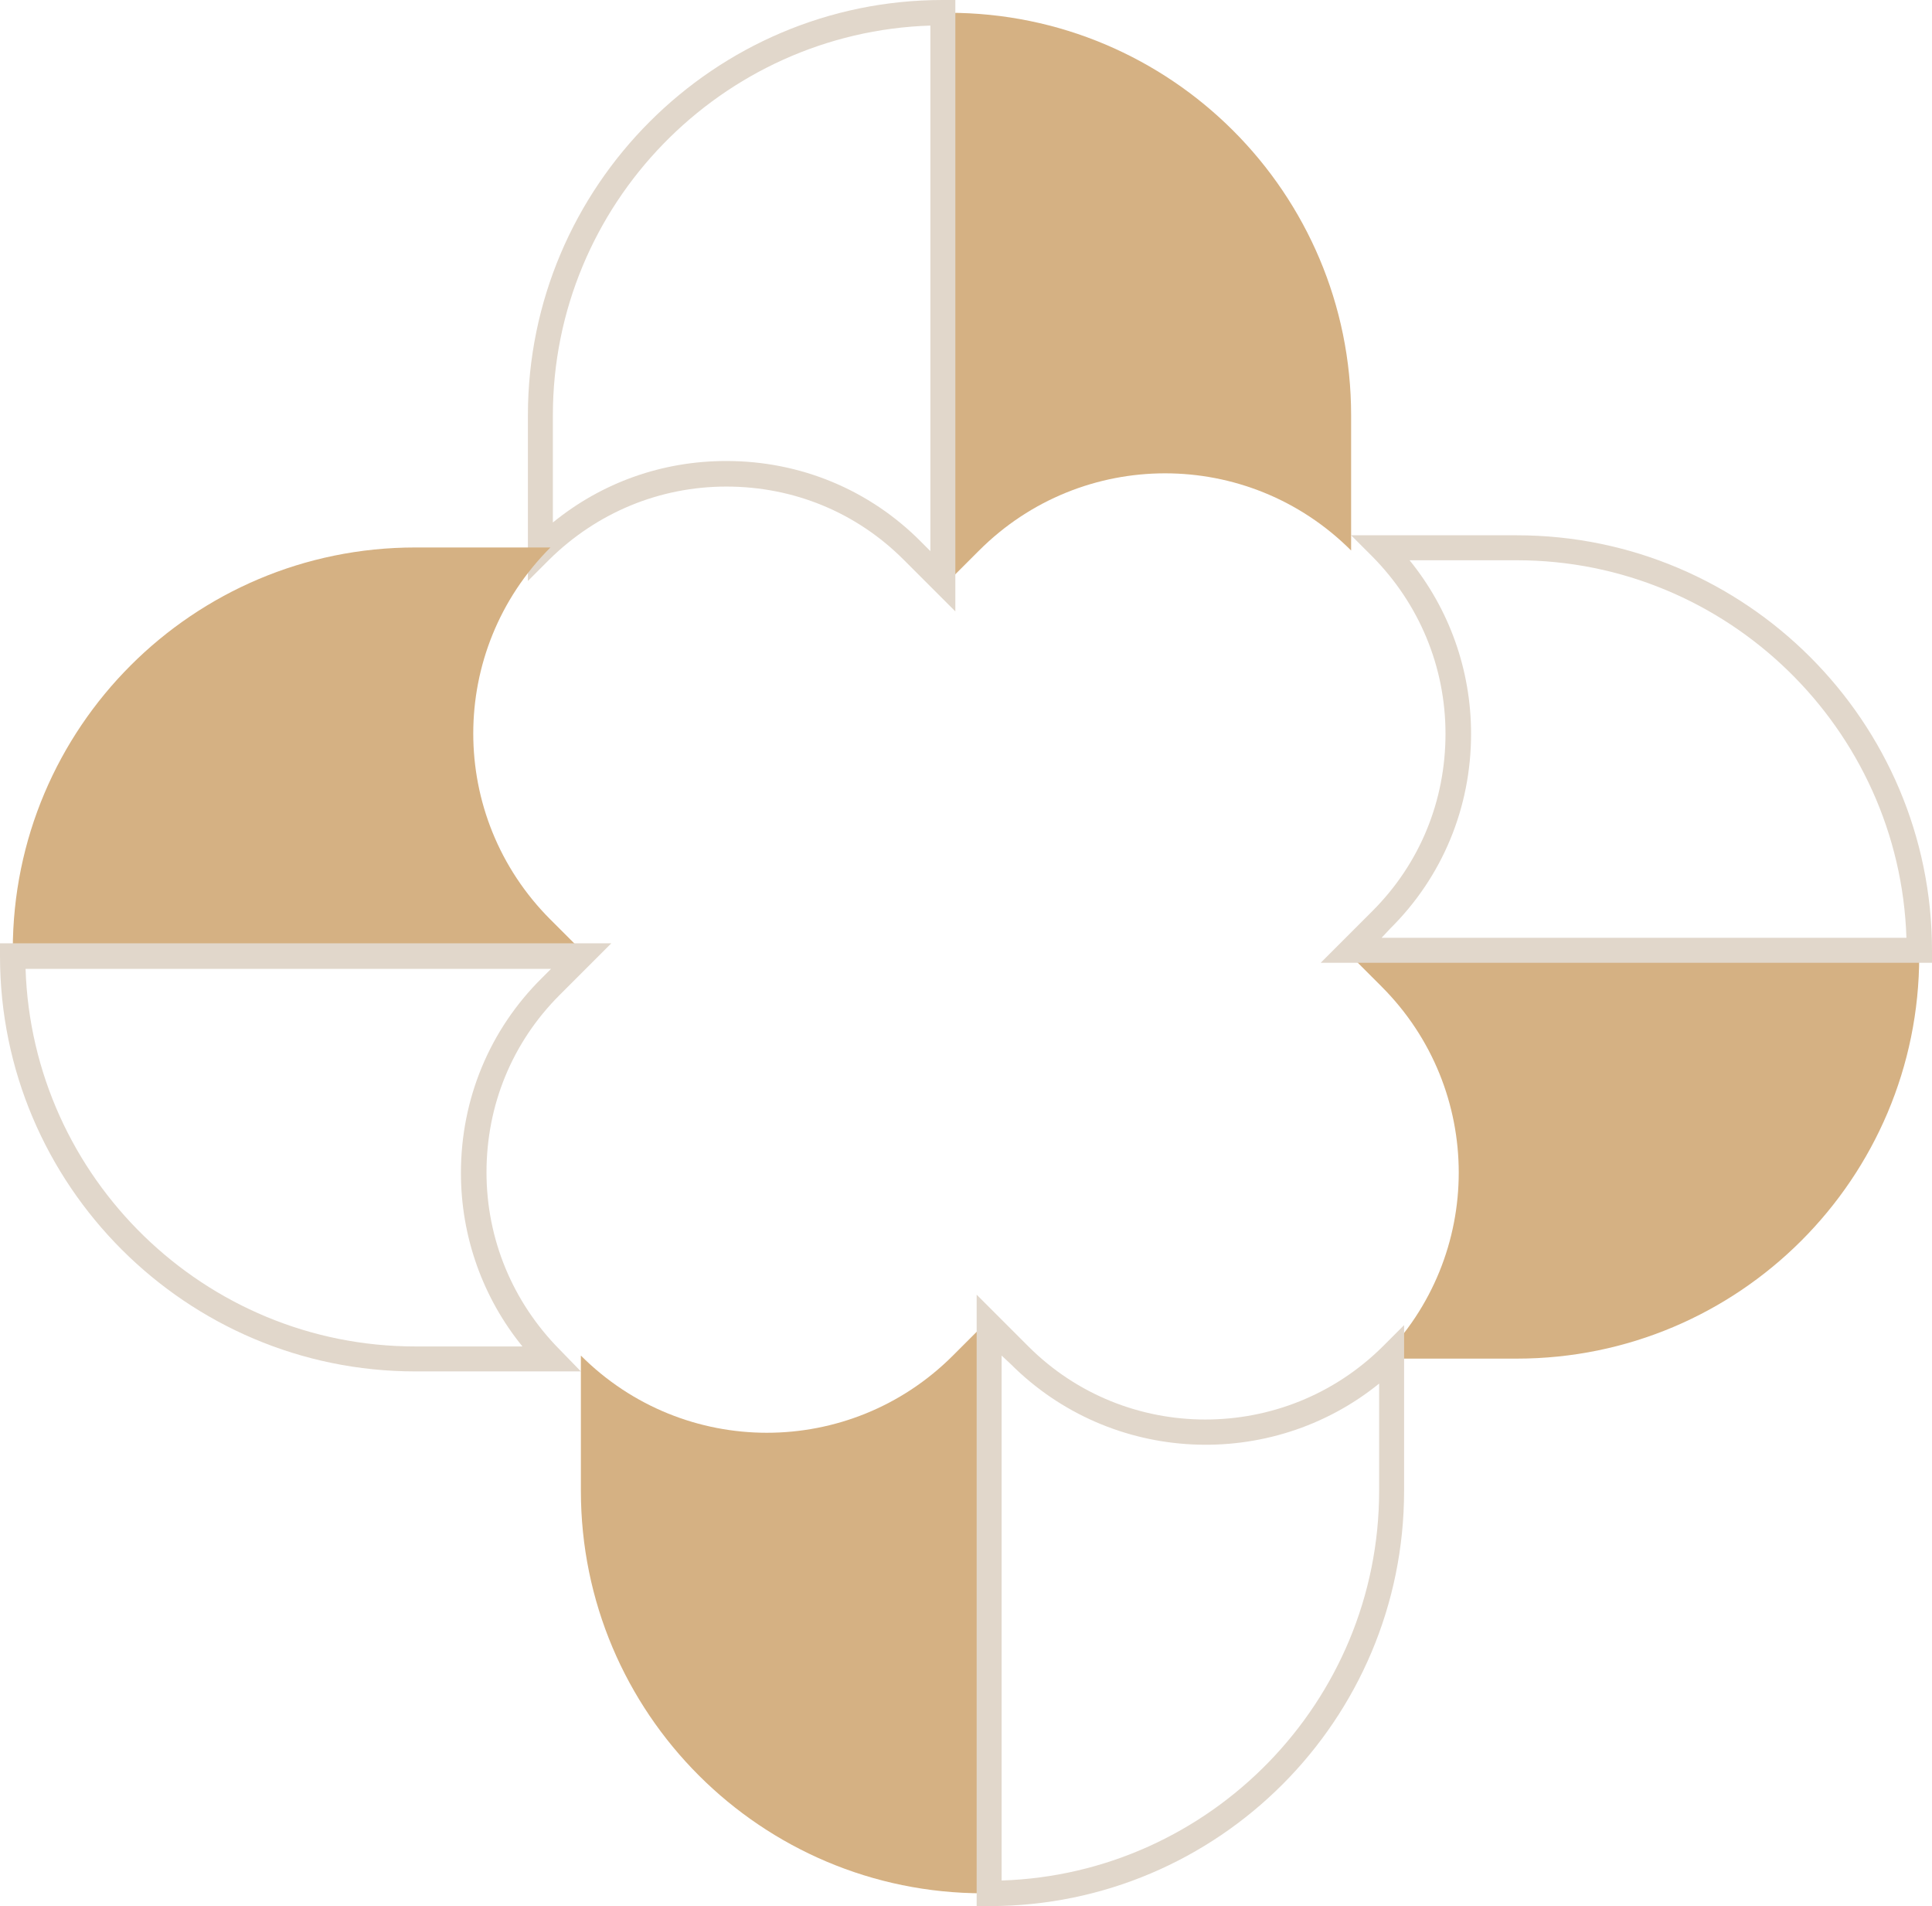 <?xml version="1.0" encoding="utf-8"?>
<!-- Generator: Adobe Illustrator 25.4.1, SVG Export Plug-In . SVG Version: 6.00 Build 0)  -->
<svg version="1.1" id="Capa_1" xmlns="http://www.w3.org/2000/svg" xmlns:xlink="http://www.w3.org/1999/xlink" x="0px" y="0px"
	 viewBox="0 0 317.3 313" style="enable-background:new 0 0 317.3 313;" xml:space="preserve">
<style type="text/css">
	.st0{fill:#D5B183;}
	.st1{fill:#E1D7CB;}
</style>
<g>
	<path class="st0" d="M221.9,157l5,5c16.9,16.9,16.9,44.2,0,61.1l0,0h22.2c36.5,0,66.1-29.6,66.1-66.1v0H221.9"/>
	<path class="st1" d="M317.3,158.1H216.9l8.5-8.5c7.8-7.8,12-18.1,12-29.1s-4.3-21.3-12-29.1l-3.5-3.5h27.2
		c37.6,0,68.2,30.6,68.2,68.2V158.1z M226.9,154h86.2c-1.1-34.3-29.4-62-64-62h-17.6c6.5,8,10.1,18,10.1,28.5
		c0,12.1-4.7,23.5-13.3,32L226.9,154z"/>
	<path class="st0" d="M155.8,95.4l5-5c16.9-16.9,44.2-16.9,61.1,0l0,0V68.2c0-36.5-29.6-66.1-66.1-66.1h0V95.4"/>
	<path class="st1" d="M156.9,100.4l-8.5-8.5c-7.8-7.8-18.1-12-29.1-12s-21.3,4.3-29.1,12l-3.5,3.5l0-27.2C86.7,30.6,117.3,0,154.8,0
		h2.1V100.4z M119.3,75.7c12.1,0,23.5,4.7,32,13.3l1.5,1.5V4.2c-34.3,1.1-62,29.4-62,64v17.6C98.9,79.2,108.8,75.7,119.3,75.7z"/>
	<path class="st0" d="M95.4,156l-5-5c-16.9-16.9-16.9-44.2,0-61.1l0,0H68.2c-36.5,0-66.1,29.6-66.1,66.1v0H95.4"/>
	<path class="st1" d="M95.4,225.2H68.2C30.6,225.2,0,194.6,0,157v-2.1h100.4l-8.5,8.5c-7.8,7.8-12,18.1-12,29.1
		c0,11,4.3,21.3,12,29.1L95.4,225.2z M4.2,159.1c1.1,34.3,29.4,62,64,62h17.6c-6.5-8-10.1-18-10.1-28.5c0-12.1,4.7-23.5,13.3-32
		l1.5-1.5H4.2z"/>
	<path class="st0" d="M161.5,217.6l-5,5c-16.9,16.9-44.2,16.9-61.1,0l0,0v22.2c0,36.5,29.6,66.1,66.1,66.1h0V217.6"/>
	<path class="st1" d="M162.5,313h-2.1V212.6l8.5,8.5c16,16,42.1,16,58.2,0l3.5-3.5v27.2C230.6,282.4,200.1,313,162.5,313z
		 M164.5,222.6v86.2c34.3-1.1,62-29.4,62-64v-17.6c-17.8,14.4-44,13.3-60.5-3.2L164.5,222.6z"/>
</g>
</svg>

